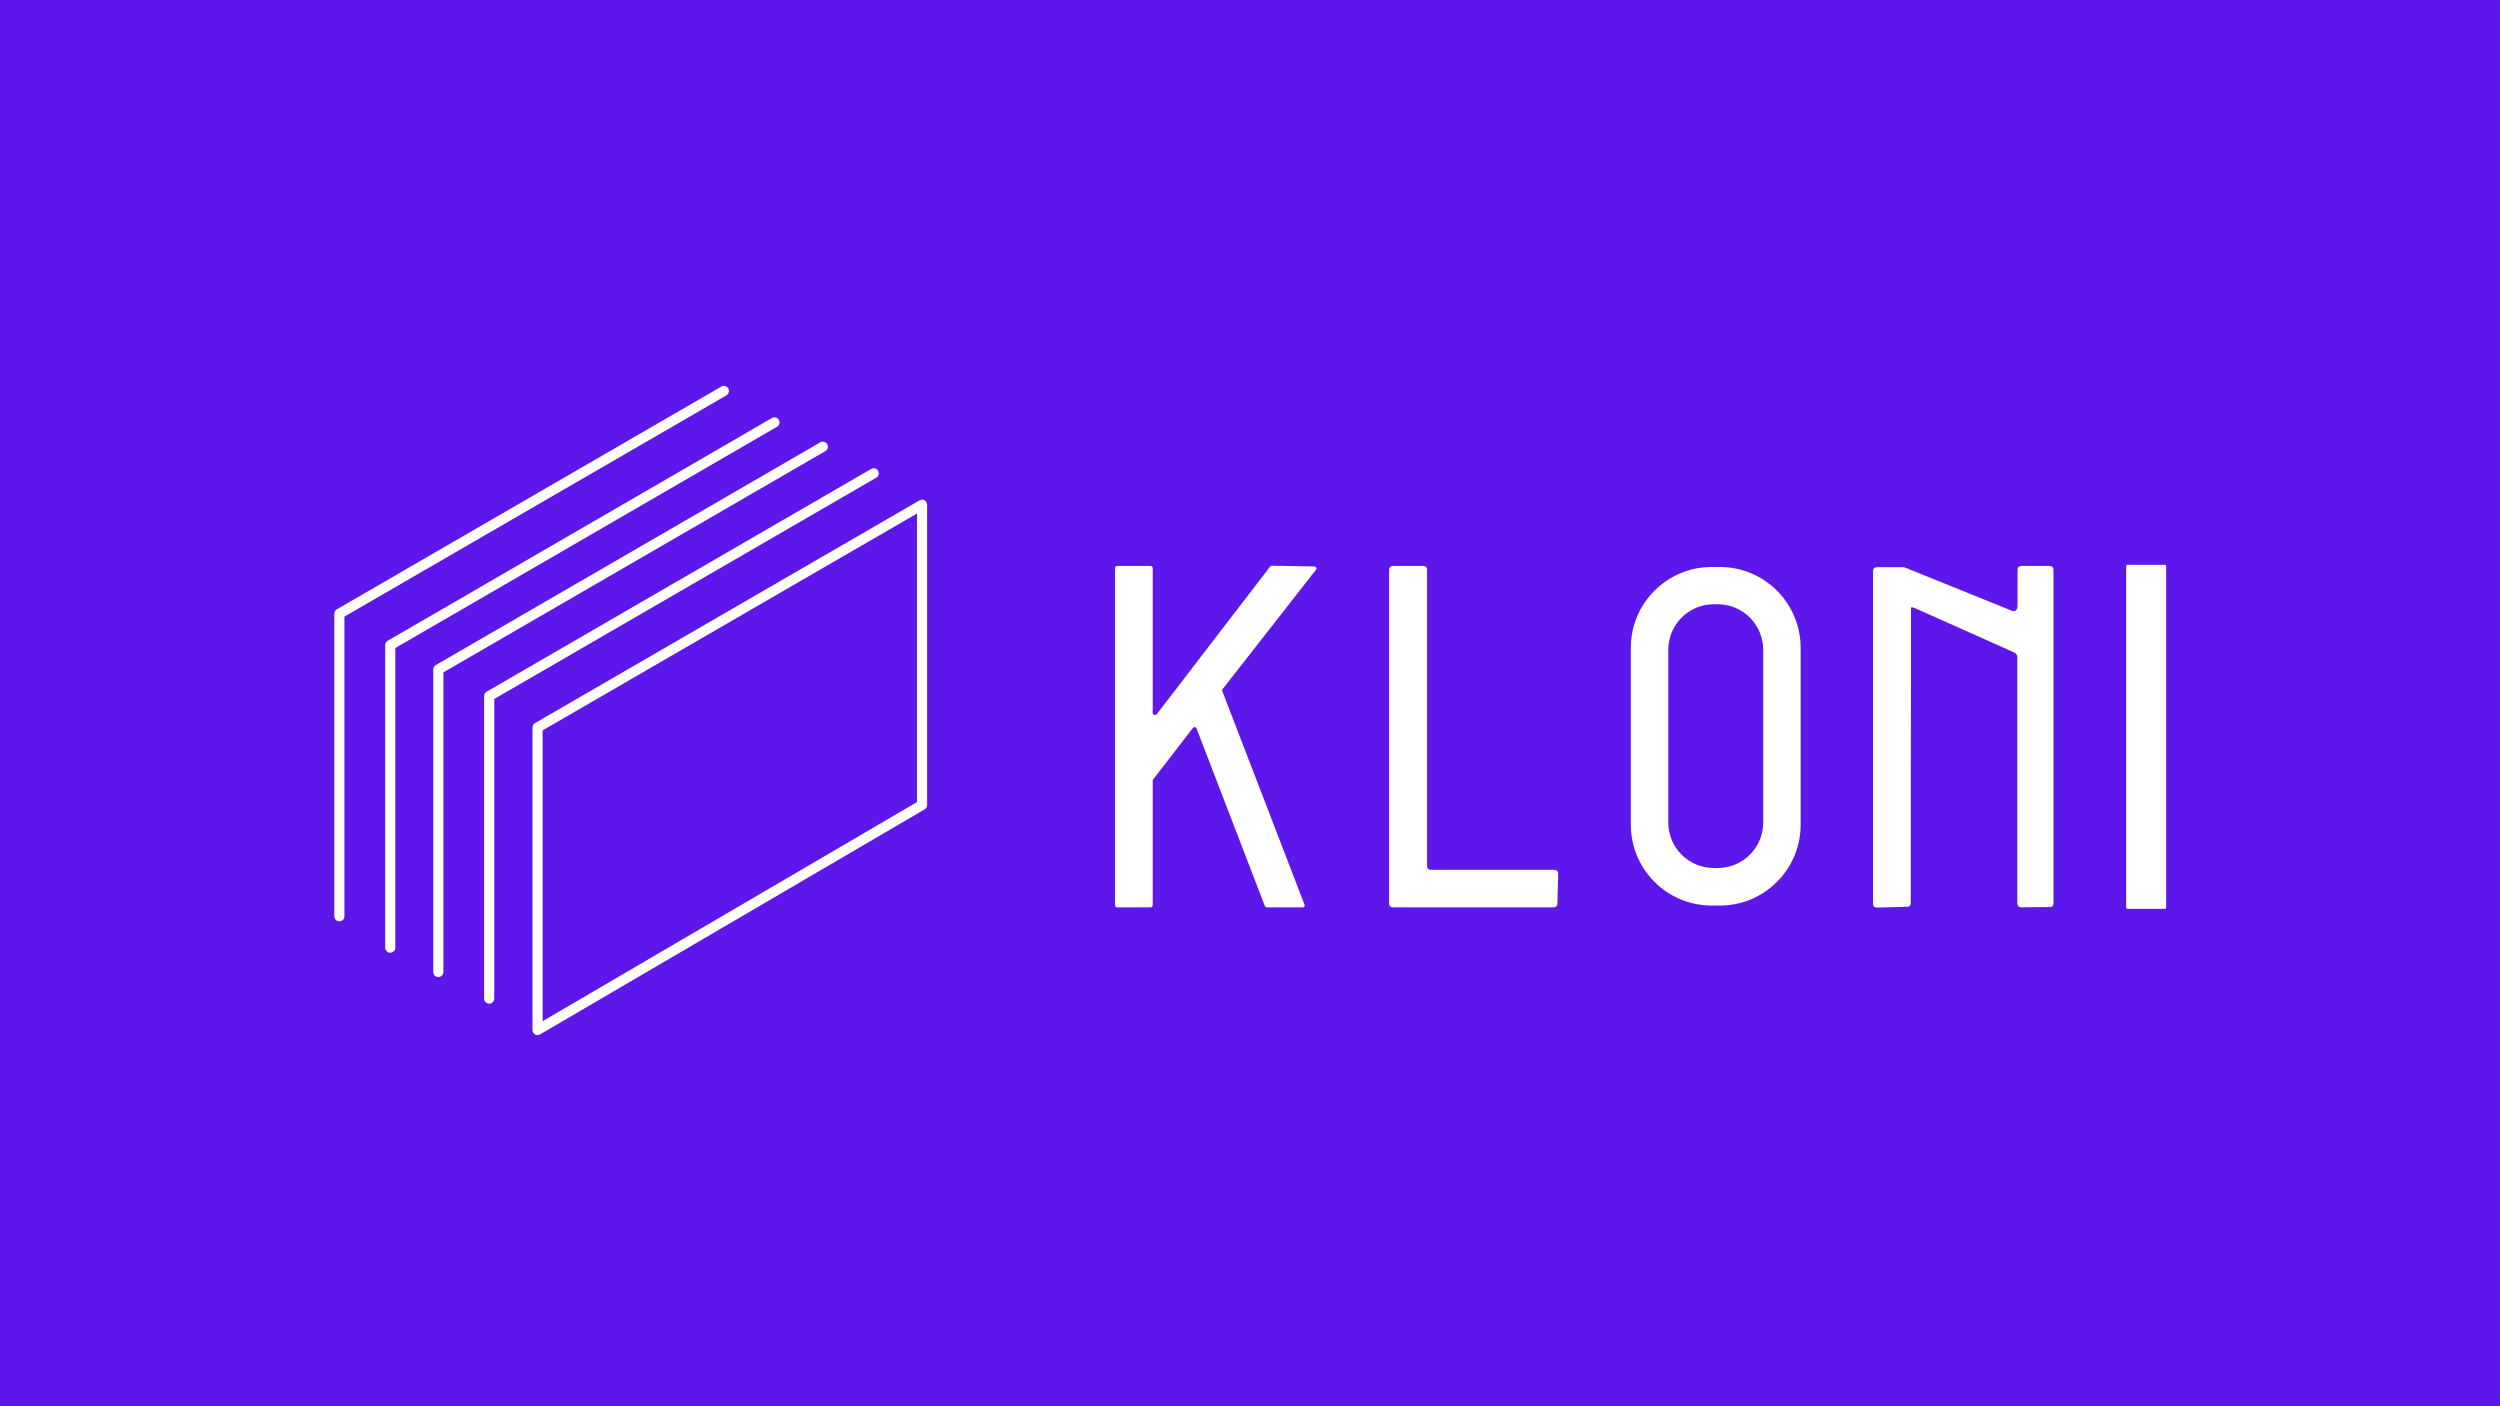 <svg xmlns="http://www.w3.org/2000/svg" xmlns:xlink="http://www.w3.org/1999/xlink" width="2560" zoomAndPan="magnify" viewBox="0 0 1920 1080" height="1440" preserveAspectRatio="xMidYMid meet" version="1.0"><rect x="-192" width="2304" fill="#ffffff" y="-108" height="1296" fill-opacity="1"/><rect x="-192" width="2304" fill="#5e17eb" y="-108" height="1296" fill-opacity="1"/><path stroke-linecap="round" transform="matrix(1.944, 0, 0, 1.946, -88.908, -476.961)" fill="none" stroke-linejoin="round" d="M 179.803 606.696 L 179.803 487.3 L 331.7 399.398 " stroke="#ffffff" stroke-width="4" stroke-opacity="1" stroke-miterlimit="10"/><path stroke-linecap="round" transform="matrix(1.944, 0, 0, 1.946, -88.908, -476.961)" fill="none" stroke-linejoin="round" d="M 199.903 619.1 L 199.903 499.697 L 351.696 411.8 " stroke="#ffffff" stroke-width="4" stroke-opacity="1" stroke-miterlimit="10"/><path stroke-linecap="round" transform="matrix(1.944, 0, 0, 1.946, -88.908, -476.961)" fill="none" stroke-linejoin="round" d="M 218.899 628.695 L 218.899 509.301 L 370.802 421.398 " stroke="#ffffff" stroke-width="4" stroke-opacity="1" stroke-miterlimit="10"/><path stroke-linecap="round" transform="matrix(1.944, 0, 0, 1.946, -88.908, -476.961)" fill="none" stroke-linejoin="round" d="M 238.997 639.196 L 238.997 519.8 L 390.903 431.899 " stroke="#ffffff" stroke-width="4" stroke-opacity="1" stroke-miterlimit="10"/><path stroke-linecap="round" transform="matrix(1.944, 0, 0, 1.946, -88.908, -476.961)" fill="none" stroke-linejoin="round" d="M 410 444.3 L 410 562.801 L 258.097 651.6 L 258.097 532.196 L 410 444.3 " stroke="#ffffff" stroke-width="4" stroke-opacity="1" stroke-miterlimit="10"/><path fill="#ffffff" d="M 888.406 548.512 L 975.488 435.051 C 975.879 434.656 976.258 434.469 976.852 434.469 L 1009.504 435.051 C 1010.273 435.051 1011.059 435.832 1011.059 436.605 C 1011.059 436.996 1010.871 437.184 1010.668 437.578 L 938.945 529.254 C 938.555 529.633 938.555 530.227 938.742 530.809 L 1001.914 694.875 C 1002.305 695.656 1001.914 696.629 1000.941 696.82 C 1000.75 696.82 1000.562 696.82 1000.371 696.82 L 972.961 696.82 C 972.383 696.82 971.785 696.43 971.41 695.848 L 918.926 559.422 C 918.531 558.637 917.762 558.246 916.98 558.445 C 916.789 558.637 916.398 558.824 916.195 559.027 L 885.691 598.535 C 885.488 598.723 885.285 599.117 885.285 599.508 L 885.285 695.266 C 885.285 696.035 884.516 696.82 883.746 696.82 L 857.887 696.82 C 857.105 696.82 856.336 696.035 856.336 695.266 L 856.336 436.211 C 856.336 435.441 857.105 434.656 857.887 434.656 L 883.746 434.656 C 884.516 434.656 885.285 435.441 885.285 436.211 L 885.285 547.539 C 885.285 548.324 885.879 549.094 886.852 549.094 C 887.637 549.094 888.016 548.906 888.406 548.512 Z M 888.406 548.512 " fill-opacity="1" fill-rule="nonzero"/><path fill="#ffffff" d="M 1069.566 434.656 L 1093.277 434.656 C 1094.832 434.656 1095.992 435.832 1095.992 437.387 L 1095.992 665.289 C 1095.992 666.844 1097.156 668.02 1098.723 668.02 L 1193.965 668.02 C 1195.516 668.02 1196.691 669.18 1196.691 670.734 L 1196.098 694.293 C 1196.098 695.848 1194.938 696.82 1193.367 696.82 L 1069.566 696.82 C 1068 696.82 1066.84 695.656 1066.84 694.09 L 1066.84 437.184 C 1067.027 435.832 1068.203 434.656 1069.566 434.656 Z M 1069.566 434.656 " fill-opacity="1" fill-rule="nonzero"/><path fill="#ffffff" d="M 1382.891 633.379 C 1382.891 667.625 1355.105 695.453 1320.898 695.453 L 1314.48 695.453 C 1280.262 695.453 1252.473 667.625 1252.473 633.379 L 1252.473 497.52 C 1252.473 463.27 1280.262 435.441 1314.48 435.441 L 1320.898 435.441 C 1355.105 435.441 1382.891 463.27 1382.891 497.52 Z M 1354.133 499.086 C 1354.133 479.625 1338.391 464.055 1319.141 464.055 L 1316.223 464.055 C 1296.785 464.055 1281.234 479.812 1281.234 499.086 L 1281.234 631.621 C 1281.234 651.082 1296.984 666.652 1316.223 666.652 L 1319.141 666.652 C 1338.582 666.652 1354.133 650.895 1354.133 631.621 Z M 1354.133 499.086 " fill-opacity="1" fill-rule="nonzero"/><path fill="#ffffff" d="M 1577.078 693.711 C 1577.078 695.656 1576.105 696.629 1574.16 696.629 L 1552.773 696.82 C 1550.449 696.82 1549.289 695.656 1549.289 693.32 L 1549.289 504.926 C 1549.289 502.98 1548.504 501.805 1546.75 501.031 L 1470.945 467.164 C 1469.379 466.582 1468.422 466.188 1467.652 466.582 L 1467.652 516.398 C 1467.449 575.367 1467.449 634.352 1467.449 693.508 C 1467.449 695.453 1466.477 696.43 1464.531 696.43 L 1441.59 697.008 C 1439.457 697.008 1438.484 696.035 1438.484 693.902 L 1438.484 438.551 C 1438.484 436.996 1439.254 436.023 1440.82 435.629 C 1441.012 435.629 1441.012 435.629 1441.199 435.629 L 1462.395 435.629 L 1476.391 441.281 L 1543.832 468.527 L 1544.613 468.918 C 1547.723 470.082 1549.477 468.715 1549.477 465.027 L 1549.477 437.781 C 1549.477 435.629 1550.449 434.656 1552.586 434.656 L 1573.969 434.656 C 1576.105 434.656 1577.078 435.629 1577.078 437.781 Z M 1577.078 693.711 " fill-opacity="1" fill-rule="nonzero"/><path stroke-linecap="butt" transform="matrix(1.944, 0, 0, 1.946, -88.908, -476.961)" fill-opacity="1" fill="#ffffff" fill-rule="nonzero" stroke-linejoin="round" d="M 886.196 468.501 L 900.999 468.501 L 900.999 603.3 L 886.196 603.3 Z M 886.196 468.501 " stroke="#ffffff" stroke-width="1" stroke-opacity="1" stroke-miterlimit="10"/></svg>